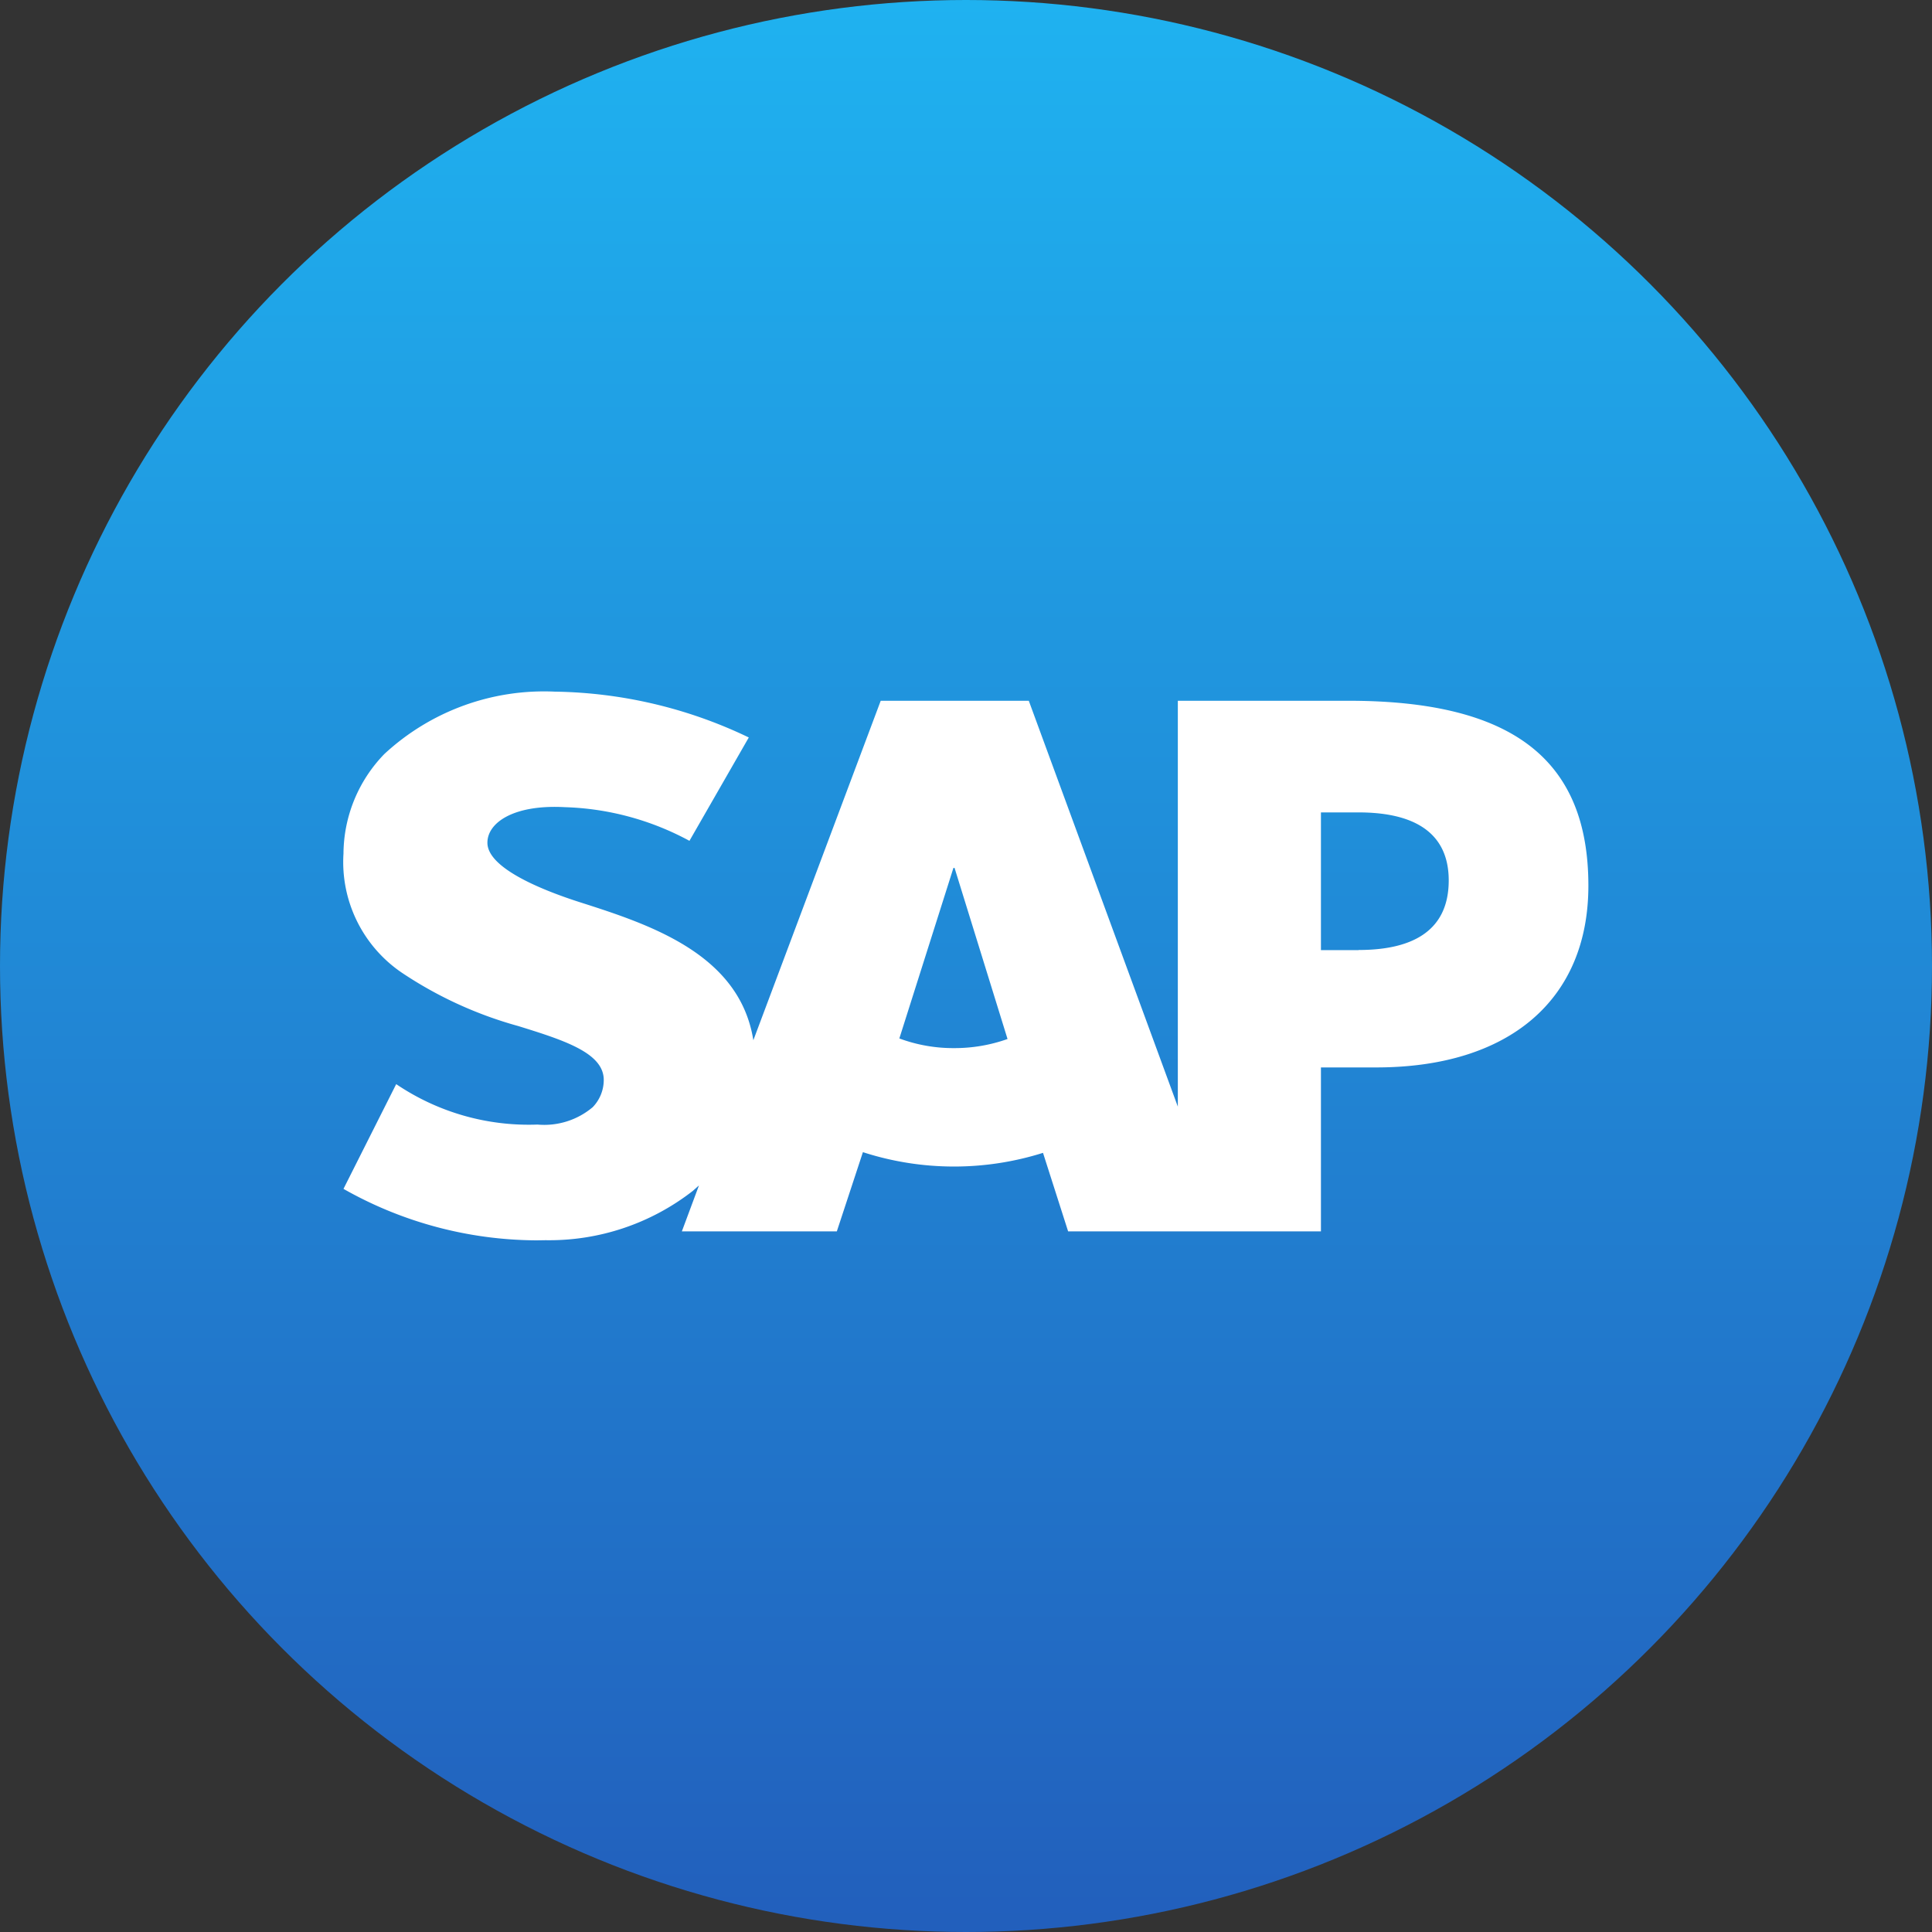 <svg data-tags="SAP,brand" xmlns="http://www.w3.org/2000/svg" viewBox="0 0 14 14"><rect x="0" y="0" width="14" height="14" fill="#333333" stroke="none"/><defs/><defs><linearGradient id="brandSapCircleClr__a" x1="7" x2="7" y1="14" gradientUnits="userSpaceOnUse"><stop offset="0" stop-color="#225fbc"/><stop offset="1" stop-color="#1fb2f0"/></linearGradient></defs><circle cx="7" cy="7" r="7" fill="url(#brandSapCircleClr__a)"/><path fill="#fff" fill-rule="evenodd" d="M9.772 5.078H8.535v2.941l-1.08-2.941H6.382l-.923 2.46c-.098-.62-.74-.835-1.244-.996-.334-.106-.687-.264-.683-.438.002-.143.19-.275.56-.255a2.021 2.021 0 01.904.244l.43-.749a3.35 3.35 0 00-1.4-.332h-.004a1.702 1.702 0 00-1.237.452 1.045 1.045 0 00-.296.722.969.969 0 00.425.864 2.902 2.902 0 00.841.385c.343.106.624.198.62.395a.284.284 0 01-.08.193.544.544 0 01-.4.126 1.713 1.713 0 01-1.024-.293l-.382.759a2.857 2.857 0 001.4.373l.065-.001A1.692 1.692 0 005.02 8.63l.045-.04-.124.333h1.123l.189-.574a2.145 2.145 0 001.305.005l.182.569h1.832V7.735h.4c.966 0 1.538-.492 1.538-1.317 0-.918-.555-1.34-1.738-1.34zM6.913 7.595a1.122 1.122 0 01-.396-.07l.392-1.236h.008l.384 1.24a1.143 1.143 0 01-.388.066zm2.932-.71h-.273v-.998h.273c.364 0 .653.12.653.493 0 .384-.29.504-.653.504"/></svg>

